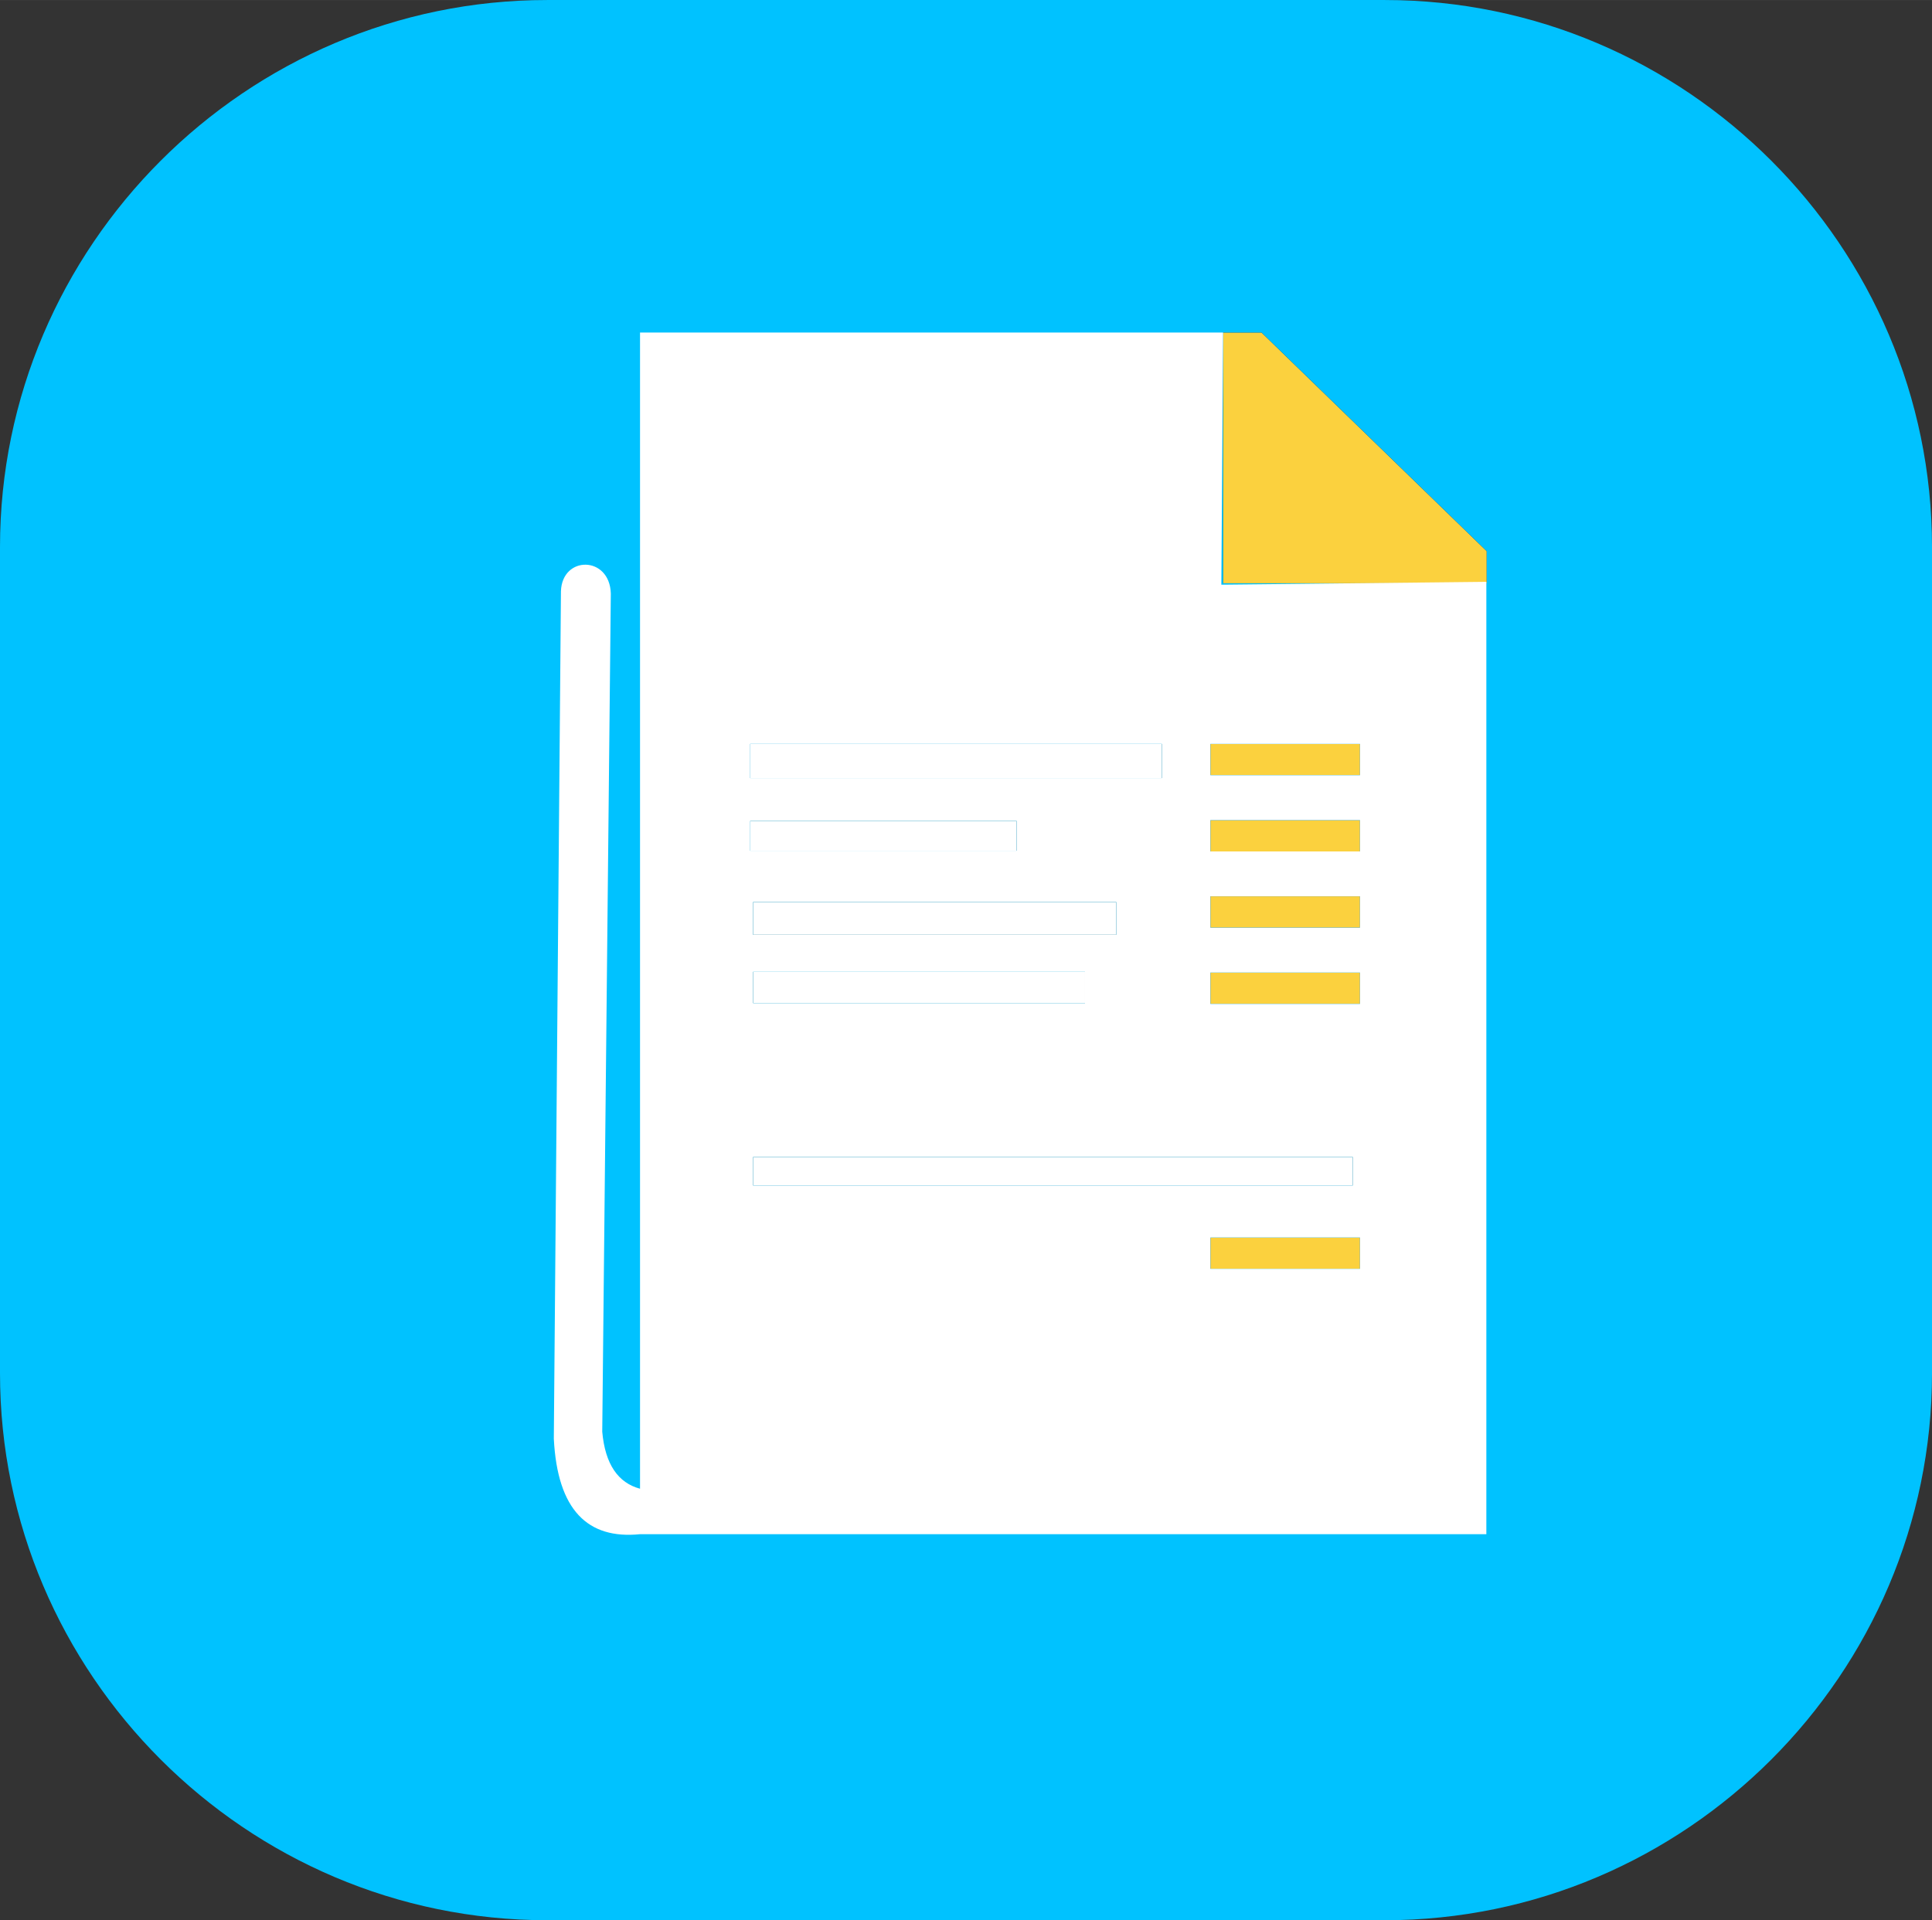 <?xml version="1.0" encoding="UTF-8"?>
<!DOCTYPE svg PUBLIC "-//W3C//DTD SVG 1.1//EN" "http://www.w3.org/Graphics/SVG/1.1/DTD/svg11.dtd">
<!-- Creator: CorelDRAW 2018 (64-Bit Evaluation Version) -->
<svg xmlns="http://www.w3.org/2000/svg" xml:space="preserve" width="35.877mm" height="35.666mm" version="1.1" style="shape-rendering:geometricPrecision; text-rendering:geometricPrecision; image-rendering:optimizeQuality; fill-rule:evenodd; clip-rule:evenodd"
viewBox="0 0 1269.15 1261.66"
 xmlns:xlink="http://www.w3.org/1999/xlink">
 <rect x="0" y="0" width="1269.15" height="1261.66" fill="#333333" stroke="none"/>
 <defs>
  <style type="text/css">
   <![CDATA[
    .fil3 {fill:#00C2FF}
    .fil4 {fill:#FFFFFF}
    .fil0 {fill:#FBD13E}
    .fil2 {fill:#FBD13E}
    .fil1 {fill:#FFFFFF;}
   ]]>
  </style>
 </defs>
 <g id="Layer_x0020_1">
  <polygon class="fil0" points="803.47,383.24 976.62,383.24 976.62,362.13 828.69,218.48 803.47,218.48 "/>
  <polygon class="fil1" points="492.8,488.76 763.29,488.76 763.29,511.23 492.8,511.23 "/>
  <polygon class="fil2" points="795.11,488.76 893.38,488.76 893.38,509.35 795.11,509.35 "/>
  <polygon class="fil2" points="795.11,538.84 893.38,538.84 893.38,559.43 795.11,559.43 "/>
  <polygon class="fil2" points="795.11,588.92 893.38,588.92 893.38,609.51 795.11,609.51 "/>
  <polygon class="fil2" points="795.11,638.99 893.38,638.99 893.38,659.58 795.11,659.58 "/>
  <polygon class="fil2" points="795.11,813.07 893.38,813.07 893.38,833.66 795.11,833.66 "/>
  <polygon class="fil1" points="492.8,539.3 667.82,539.3 667.82,558.96 492.8,558.96 "/>
  <polygon class="fil1" points="494.67,592.65 733.34,592.65 733.34,614.18 494.67,614.18 "/>
  <polygon class="fil1" points="494.67,638.51 712.75,638.51 712.75,659.11 494.67,659.11 "/>
  <polygon class="fil1" points="494.67,760.19 888.71,760.19 888.71,778.91 494.67,778.91 "/>
  <path class="fil3" d="M359.41 0l550.34 0c197.67,0 359.41,161.73 359.41,359.41l0 542.85c0,197.67 -161.73,359.41 -359.41,359.41l-550.34 0c-197.67,0 -359.41,-161.73 -359.41,-359.41l0 -542.85c0,-197.67 161.73,-359.41 359.41,-359.41zm135.27 760.19l394.04 0 0 18.72 -394.04 0 0 -18.72zm0 -121.67l218.08 0 0 20.59 -218.08 0 0 -20.59zm0 -45.86l238.67 0 0 21.53 -238.67 0 0 -21.53zm-1.87 -53.35l175.03 0 0 19.66 -175.03 0 0 -19.66zm302.31 273.77l98.27 0 0 20.59 -98.27 0 0 -20.59zm0 -174.08l98.27 0 0 20.59 -98.27 0 0 -20.59zm0 -50.08l98.27 0 0 20.59 -98.27 0 0 -20.59zm0 -50.08l98.27 0 0 20.59 -98.27 0 0 -20.59zm0 -50.08l98.27 0 0 20.59 -98.27 0 0 -20.59zm-302.31 0l270.49 0 0 22.46 -270.49 0 0 -22.46zm310.68 -105.52l173.15 0 0 -21.11 -147.93 -143.66 -25.22 0 0 164.76z"/>
  <path class="fil4" d="M420.44 218.48l383.03 -0 -1.16 165.67 174.09 -1.87 0 625.75 -509.16 0 -46.8 0c-34.2,3.45 -54.25,-15.6 -56.63,-62.76l4.68 -556.82c0.77,-23.57 32.06,-23.4 32.76,1.52l-5.63 550.74c1.91,21.43 10.43,33.57 24.82,37.45l0 -759.69zm74.23 541.71l394.04 0 0 18.72 -394.04 0 0 -18.72zm0 -121.67l218.08 0 0 20.59 -218.08 0 0 -20.59zm0 -45.86l238.67 0 0 21.53 -238.67 0 0 -21.53zm-1.87 -53.35l175.03 0 0 19.66 -175.03 0 0 -19.66zm302.31 273.77l98.27 0 0 20.59 -98.27 0 0 -20.59zm0 -174.08l98.27 0 0 20.59 -98.27 0 0 -20.59zm0 -50.08l98.27 0 0 20.59 -98.27 0 0 -20.59zm0 -50.08l98.27 0 0 20.59 -98.27 0 0 -20.59zm0 -50.08l98.27 0 0 20.59 -98.27 0 0 -20.59zm-302.31 0l270.49 0 0 22.46 -270.49 0 0 -22.46z"/>
 </g>
</svg>
